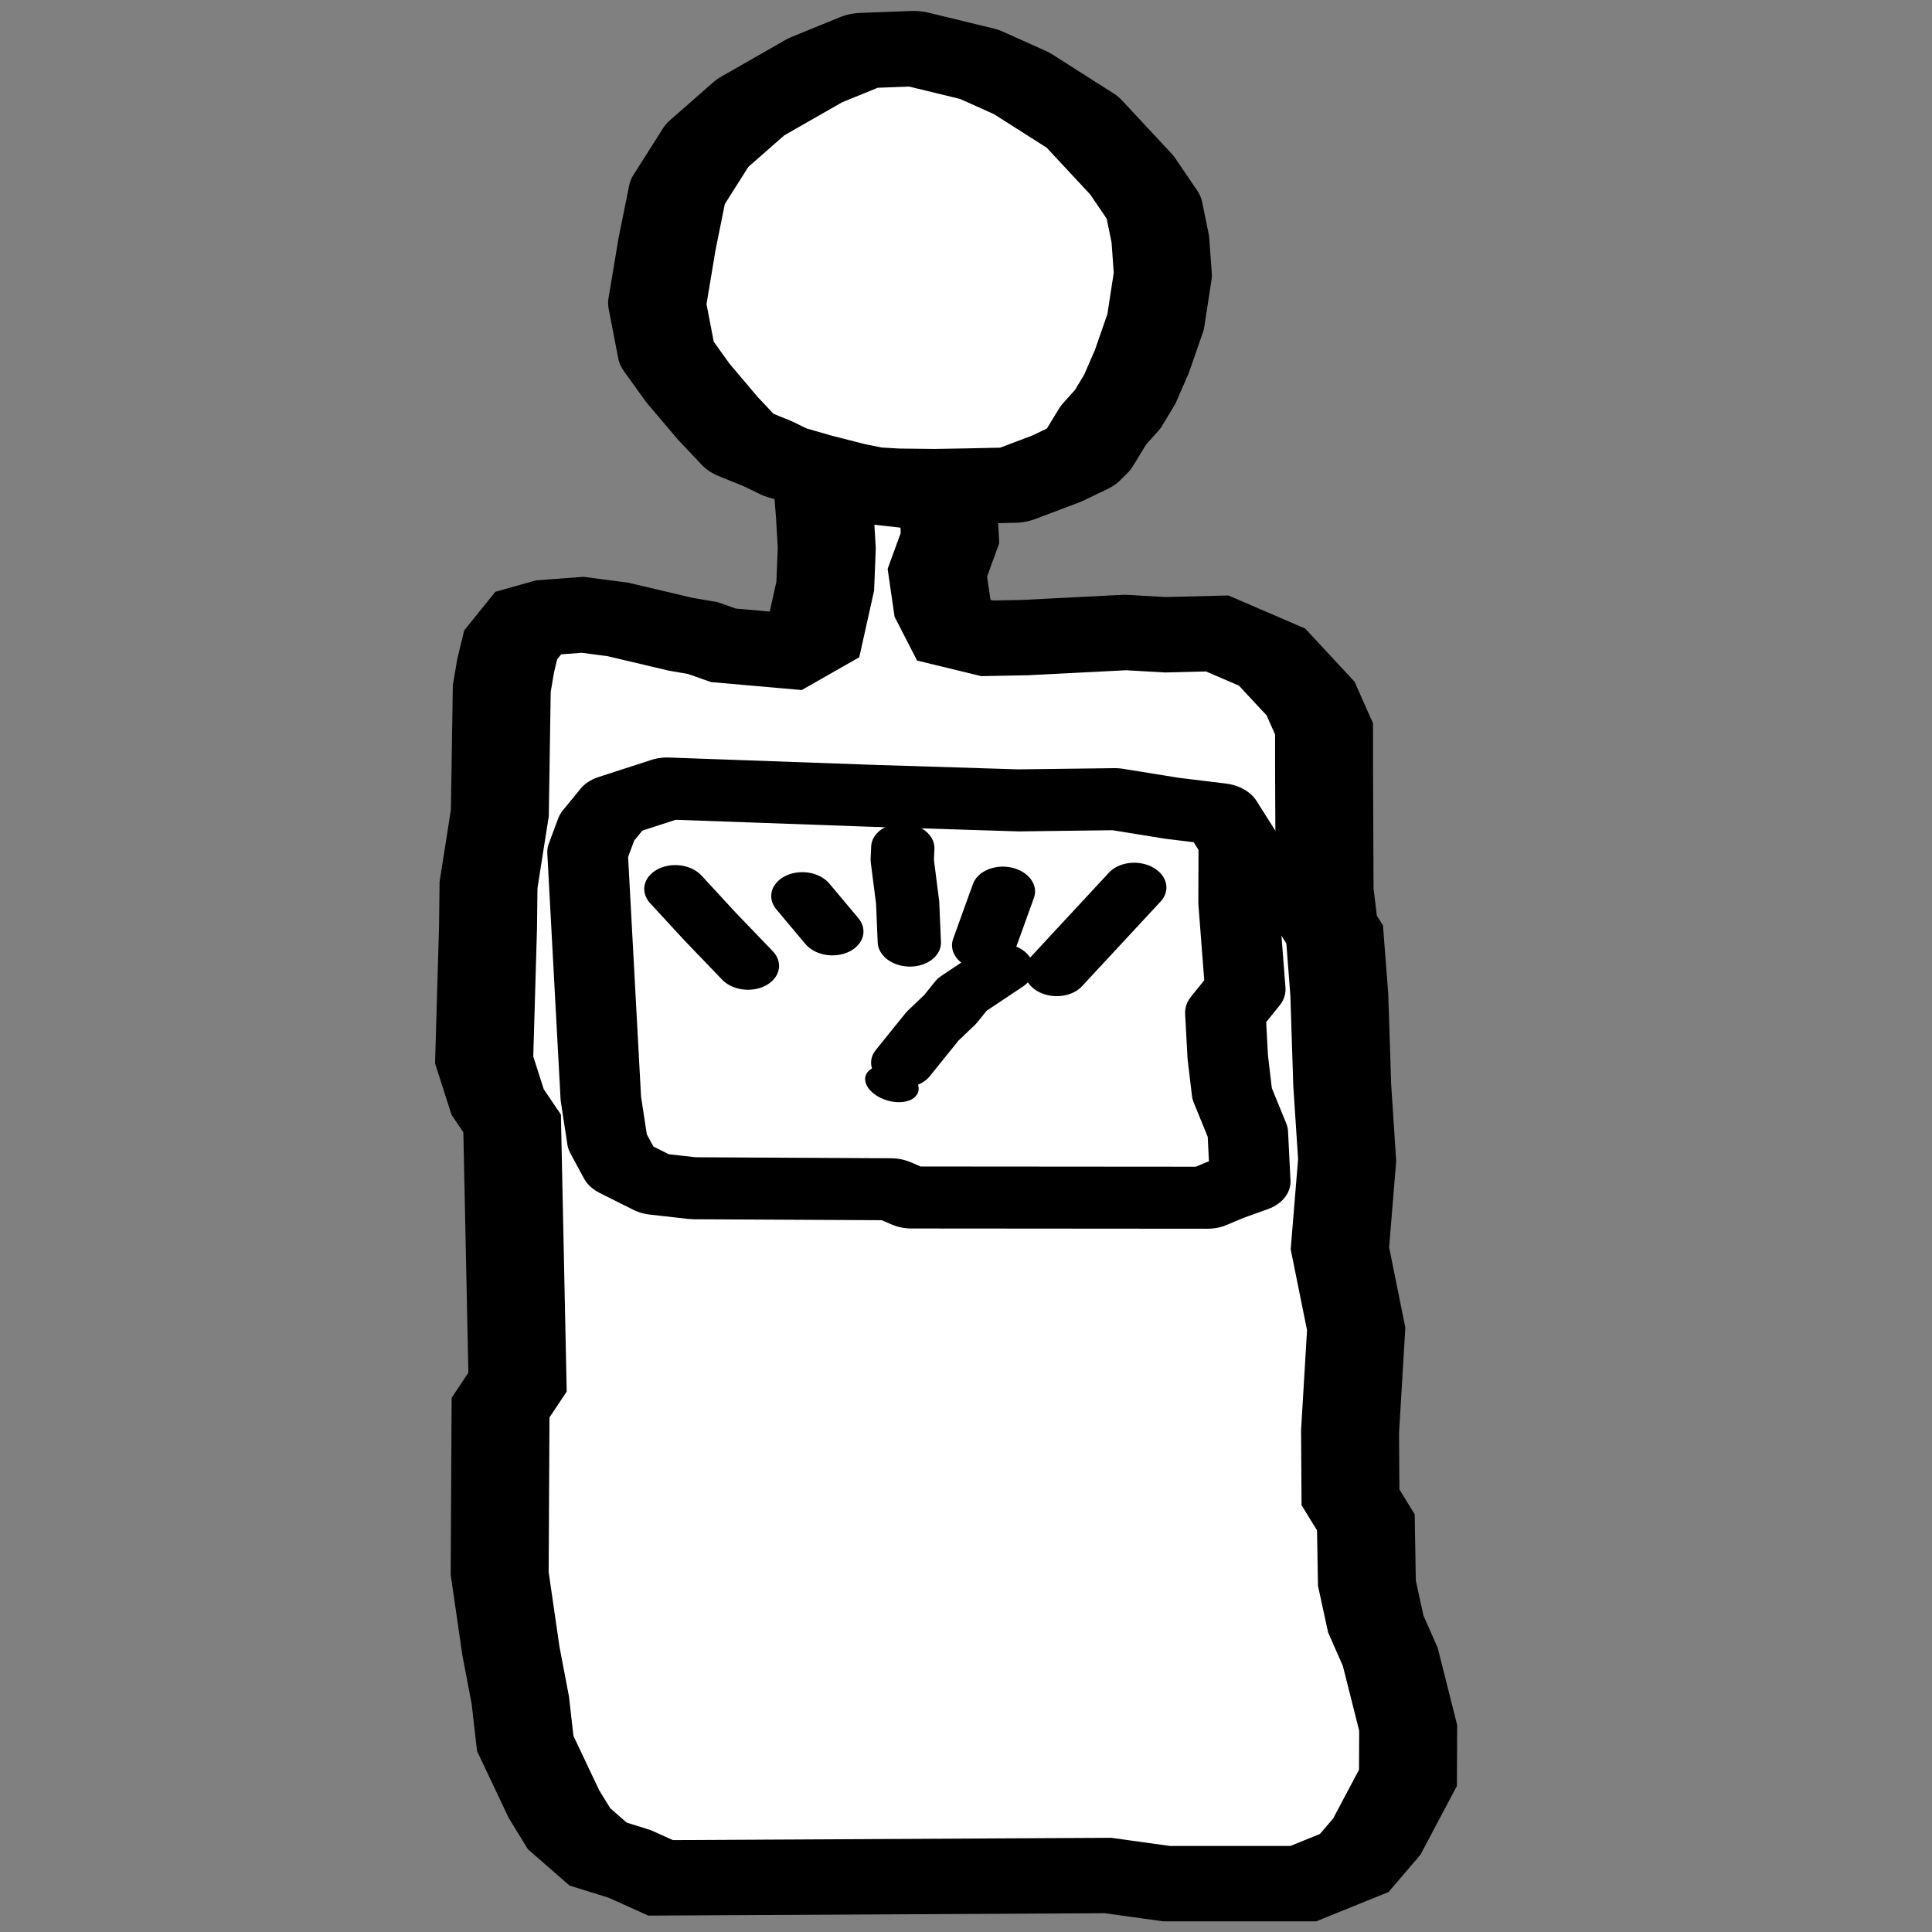 <?xml version="1.0" encoding="UTF-8" standalone="no"?>
<!-- Created with Inkscape (http://www.inkscape.org/) -->

<svg
   width="48"
   height="48"
   viewBox="0 0 12.7 12.7"
   version="1.1"
   id="svg5"
   inkscape:version="1.1.2 (0a00cf5339, 2022-02-04)"
   sodipodi:docname="OpeNoiseIcon.svg"
   xmlns:inkscape="http://www.inkscape.org/namespaces/inkscape"
   xmlns:sodipodi="http://sodipodi.sourceforge.net/DTD/sodipodi-0.dtd"
   xmlns="http://www.w3.org/2000/svg"
   xmlns:svg="http://www.w3.org/2000/svg">
  <rect x="0" y="0" width="12.7" height="12.7" fill="#808080" stroke="none"/>
  <sodipodi:namedview
     id="namedview7"
     pagecolor="#505050"
     bordercolor="#ffffff"
     borderopacity="1"
     inkscape:pageshadow="0"
     inkscape:pageopacity="0"
     inkscape:pagecheckerboard="1"
     inkscape:document-units="mm"
     showgrid="false"
     inkscape:zoom="9.5915791"
     inkscape:cx="44.049055"
     inkscape:cy="27.836918"
     inkscape:window-width="1920"
     inkscape:window-height="1012"
     inkscape:window-x="1920"
     inkscape:window-y="0"
     inkscape:window-maximized="1"
     inkscape:current-layer="g558"
     showguides="false"
     inkscape:snap-center="false"
     inkscape:snap-to-guides="true"
     inkscape:snap-grids="false"
     inkscape:snap-others="true"
     inkscape:snap-nodes="false"
     units="px"
     fit-margin-top="0"
     fit-margin-left="0"
     fit-margin-right="0"
     fit-margin-bottom="0"
     lock-margins="false"
     inkscape:snap-bbox="true"
     width="48px" />
  <defs
     id="defs2">
    <linearGradient
       id="linearGradient60918"
       inkscape:swatch="solid">
      <stop
         style="stop-color:#000000;stop-opacity:1;"
         offset="0"
         id="stop60916" />
    </linearGradient>
    <linearGradient
       id="linearGradient11666"
       inkscape:swatch="solid">
      <stop
         style="stop-color:#000000;stop-opacity:1;"
         offset="0"
         id="stop11664" />
    </linearGradient>
    <linearGradient
       id="linearGradient11642"
       inkscape:swatch="solid">
      <stop
         style="stop-color:#000000;stop-opacity:1;"
         offset="0"
         id="stop11640" />
    </linearGradient>
    <marker
       style="overflow:visible"
       id="Arrow1Lstart"
       refX="0"
       refY="0"
       orient="auto"
       inkscape:stockid="Arrow1Lstart"
       inkscape:isstock="true">
      <path
         transform="matrix(0.8,0,0,0.8,10,0)"
         style="fill:context-stroke;fill-rule:evenodd;stroke:context-stroke;stroke-width:1pt"
         d="M 0,0 5,-5 -12.5,0 5,5 Z"
         id="path8877" />
    </marker>
  </defs>
  <g
     inkscape:groupmode="layer"
     id="layer4"
     inkscape:label="microphon"
     style="display:inline"
     transform="translate(-88.606,-76.117)"
     sodipodi:insensitive="true" />
  <g
     inkscape:groupmode="layer"
     id="layer5"
     inkscape:label="base_case"
     style="display:inline"
     transform="translate(-88.606,-76.117)"
     sodipodi:insensitive="true" />
  <g
     inkscape:groupmode="layer"
     id="layer6"
     inkscape:label="display"
     style="display:inline"
     transform="translate(-88.606,-76.117)"
     sodipodi:insensitive="true" />
  <g
     inkscape:groupmode="layer"
     id="layer7"
     inkscape:label="scale measure"
     style="display:inline"
     transform="translate(-88.606,-76.117)"
     sodipodi:insensitive="true">
    <g
       id="g558"
       transform="matrix(0.15,0.073,-0.092,0.114,90.139,62.016)"
       style="stroke-width:2.364;stroke-miterlimit:4;stroke-dasharray:none">
      <path
         style="display:inline;fill:#ffffff;fill-opacity:1;stroke:#000000;stroke-width:3.659;stroke-linecap:round;stroke-linejoin:round;stroke-miterlimit:4;stroke-dasharray:none;stroke-opacity:1"
         d="m 84.794,96.57 1.348,-0.342 0.822,-0.266 0.769,-0.413 1.199,-0.743 1.018,-0.685 1.376,-0.936 0.956,-1.563 0.474,-0.985 0.045,-0.44 -0.152,-1.316 0.045,-0.952 -0.126,-1.056 -0.325,-1.398 -0.573,-1.919 -0.974,-2.108 -0.978,-1.411 -1.015,-1.19 -1.508,-0.892 -2.902,-1.202 -2.897,-0.377 -1.814,0.066 -2.433,0.652 -1.557,1.107 -1.023,1.795 -1.095,2.831 -0.401,2.457 0.255,2.524 0.995,2.377 1.2,2.665 1.559,1.859 1.416,0.795 1.845,0.863 1.352,0.55 1.11,-0.09 h 0.777 z"
         id="path920" />
      <path
         style="display:inline;fill:#ffffff;fill-opacity:1;stroke:#000000;stroke-width:3.659;stroke-linecap:butt;stroke-linejoin:miter;stroke-miterlimit:4;stroke-dasharray:none;stroke-opacity:1"
         d="m 85.215,96.86 4.306,-1.953 1.167,1.741 0.483,1.688 1.065,1.368 0.911,0.68 1.262,-0.339 1.166,-0.788 3.028,-2.234 1.319,-0.713 1.598,-1.098 2.324,-0.127 2.265,0.94 1.194,0.984 1.06,1.727 3.043,4.924 1.04,1.386 0.412,0.262 1.679,2.404 2.38,3.674 2.064,3.013 2.012,3.798 2.558,3.007 2.417,4.38 1.679,2.707 1.12,0.726 1.576,2.496 1.315,1.511 1.296,1.074 2.364,2.577 1.262,2.073 0.512,3.061 -0.04,1.548 -1.077,1.879 -4.305,2.757 -2.049,0.843 -14.017,9.111 -1.331,0.047 -1.238,0.228 -1.555,-0.463 -1.104,-0.716 -2.444,-1.933 -1.253,-1.691 -1.554,-1.86 -2.315,-2.974 -4.182,-6.881 -0.113,-1.398 -6.74,-10.602 -0.999,-0.594 -1.493,-1.471 -3.238,-5.555 -1.068,-1.778 -1.47,-3.205 -3.101,-5.194 -0.458,-1.023 -0.371,-0.965 v -1.268 l 0.469,-0.613 1.03,-0.811 1.228,-0.52 2.339,-0.647 0.803,-0.292 0.841,-0.117 2.15,-1.054 0.457,-1.176 -0.909,-2.269 -0.917,-1.604 -0.858,-1.268 z"
         id="path4546" />
      <path
         style="display:inline;fill:none;fill-opacity:1;stroke:#000000;stroke-width:3.011;stroke-linecap:round;stroke-linejoin:round;stroke-miterlimit:4;stroke-dasharray:none;stroke-opacity:1"
         d="m 86.934,114.482 1.232,-1.78 6.619,-3.816 4.72,-2.759 3.024,-2.007 1.998,-0.756 1.683,-0.735 1.318,0.835 1.516,2.487 2.379,3.407 v 1.416 l 1.18,1.757 1.069,1.433 1.47,1.275 1.319,1.977 -0.568,0.891 -0.376,0.678 -9.317,5.953 -0.812,0.045 -6.266,3.954 -1.321,0.596 -1.488,-0.02 -1.076,-0.774 -1.306,-1.658 -6.657,-9.906 -0.347,-1.239 z"
         id="path5516" />
      <ellipse
         style="fill:#000000;fill-opacity:1;stroke-width:2.364;stroke-miterlimit:4;stroke-dasharray:none"
         id="path5878"
         cx="102.72"
         cy="120.414"
         rx="1.064"
         ry="0.808" />
      <path
         style="fill:none;stroke:#000000;stroke-width:2.364;stroke-linecap:round;stroke-linejoin:round;stroke-miterlimit:4;stroke-dasharray:none;stroke-opacity:1"
         d="m 102.535,119.339 v -2.138 l 0.127,-1.039 v -0.861 l 0.577,-1.896"
         id="path5913" />
      <path
         style="fill:none;stroke:#000000;stroke-width:2.364;stroke-linecap:round;stroke-linejoin:round;stroke-miterlimit:4;stroke-dasharray:none;stroke-opacity:1"
         d="m 95.166,118.421 -2.17,-0.86 -2.011,-0.844"
         id="path5915" />
      <path
         style="fill:none;stroke:#000000;stroke-width:2.364;stroke-linecap:round;stroke-linejoin:round;stroke-miterlimit:4;stroke-dasharray:none;stroke-opacity:1"
         d="m 96.949,115.297 -1.788,-0.846"
         id="path5917" />
      <path
         style="fill:none;stroke:#000000;stroke-width:2.364;stroke-linecap:round;stroke-linejoin:round;stroke-miterlimit:4;stroke-dasharray:none;stroke-opacity:1"
         d="m 99.672,114.2 -1.061,-1.61 -1.244,-1.642 -0.302,-0.533"
         id="path5919" />
      <path
         style="fill:none;stroke:#000000;stroke-width:2.364;stroke-linecap:round;stroke-linejoin:round;stroke-miterlimit:4;stroke-dasharray:none;stroke-opacity:1"
         d="m 105.043,112.466 0.322,-5.093"
         id="path5923" />
      <path
         style="fill:none;stroke:#000000;stroke-width:2.364;stroke-linecap:round;stroke-linejoin:round;stroke-miterlimit:4;stroke-dasharray:none;stroke-opacity:1"
         d="m 101.331,110.181 c 0.768,2.665 0.768,2.665 0.768,2.665"
         id="path1137" />
    </g>
  </g>
</svg>

